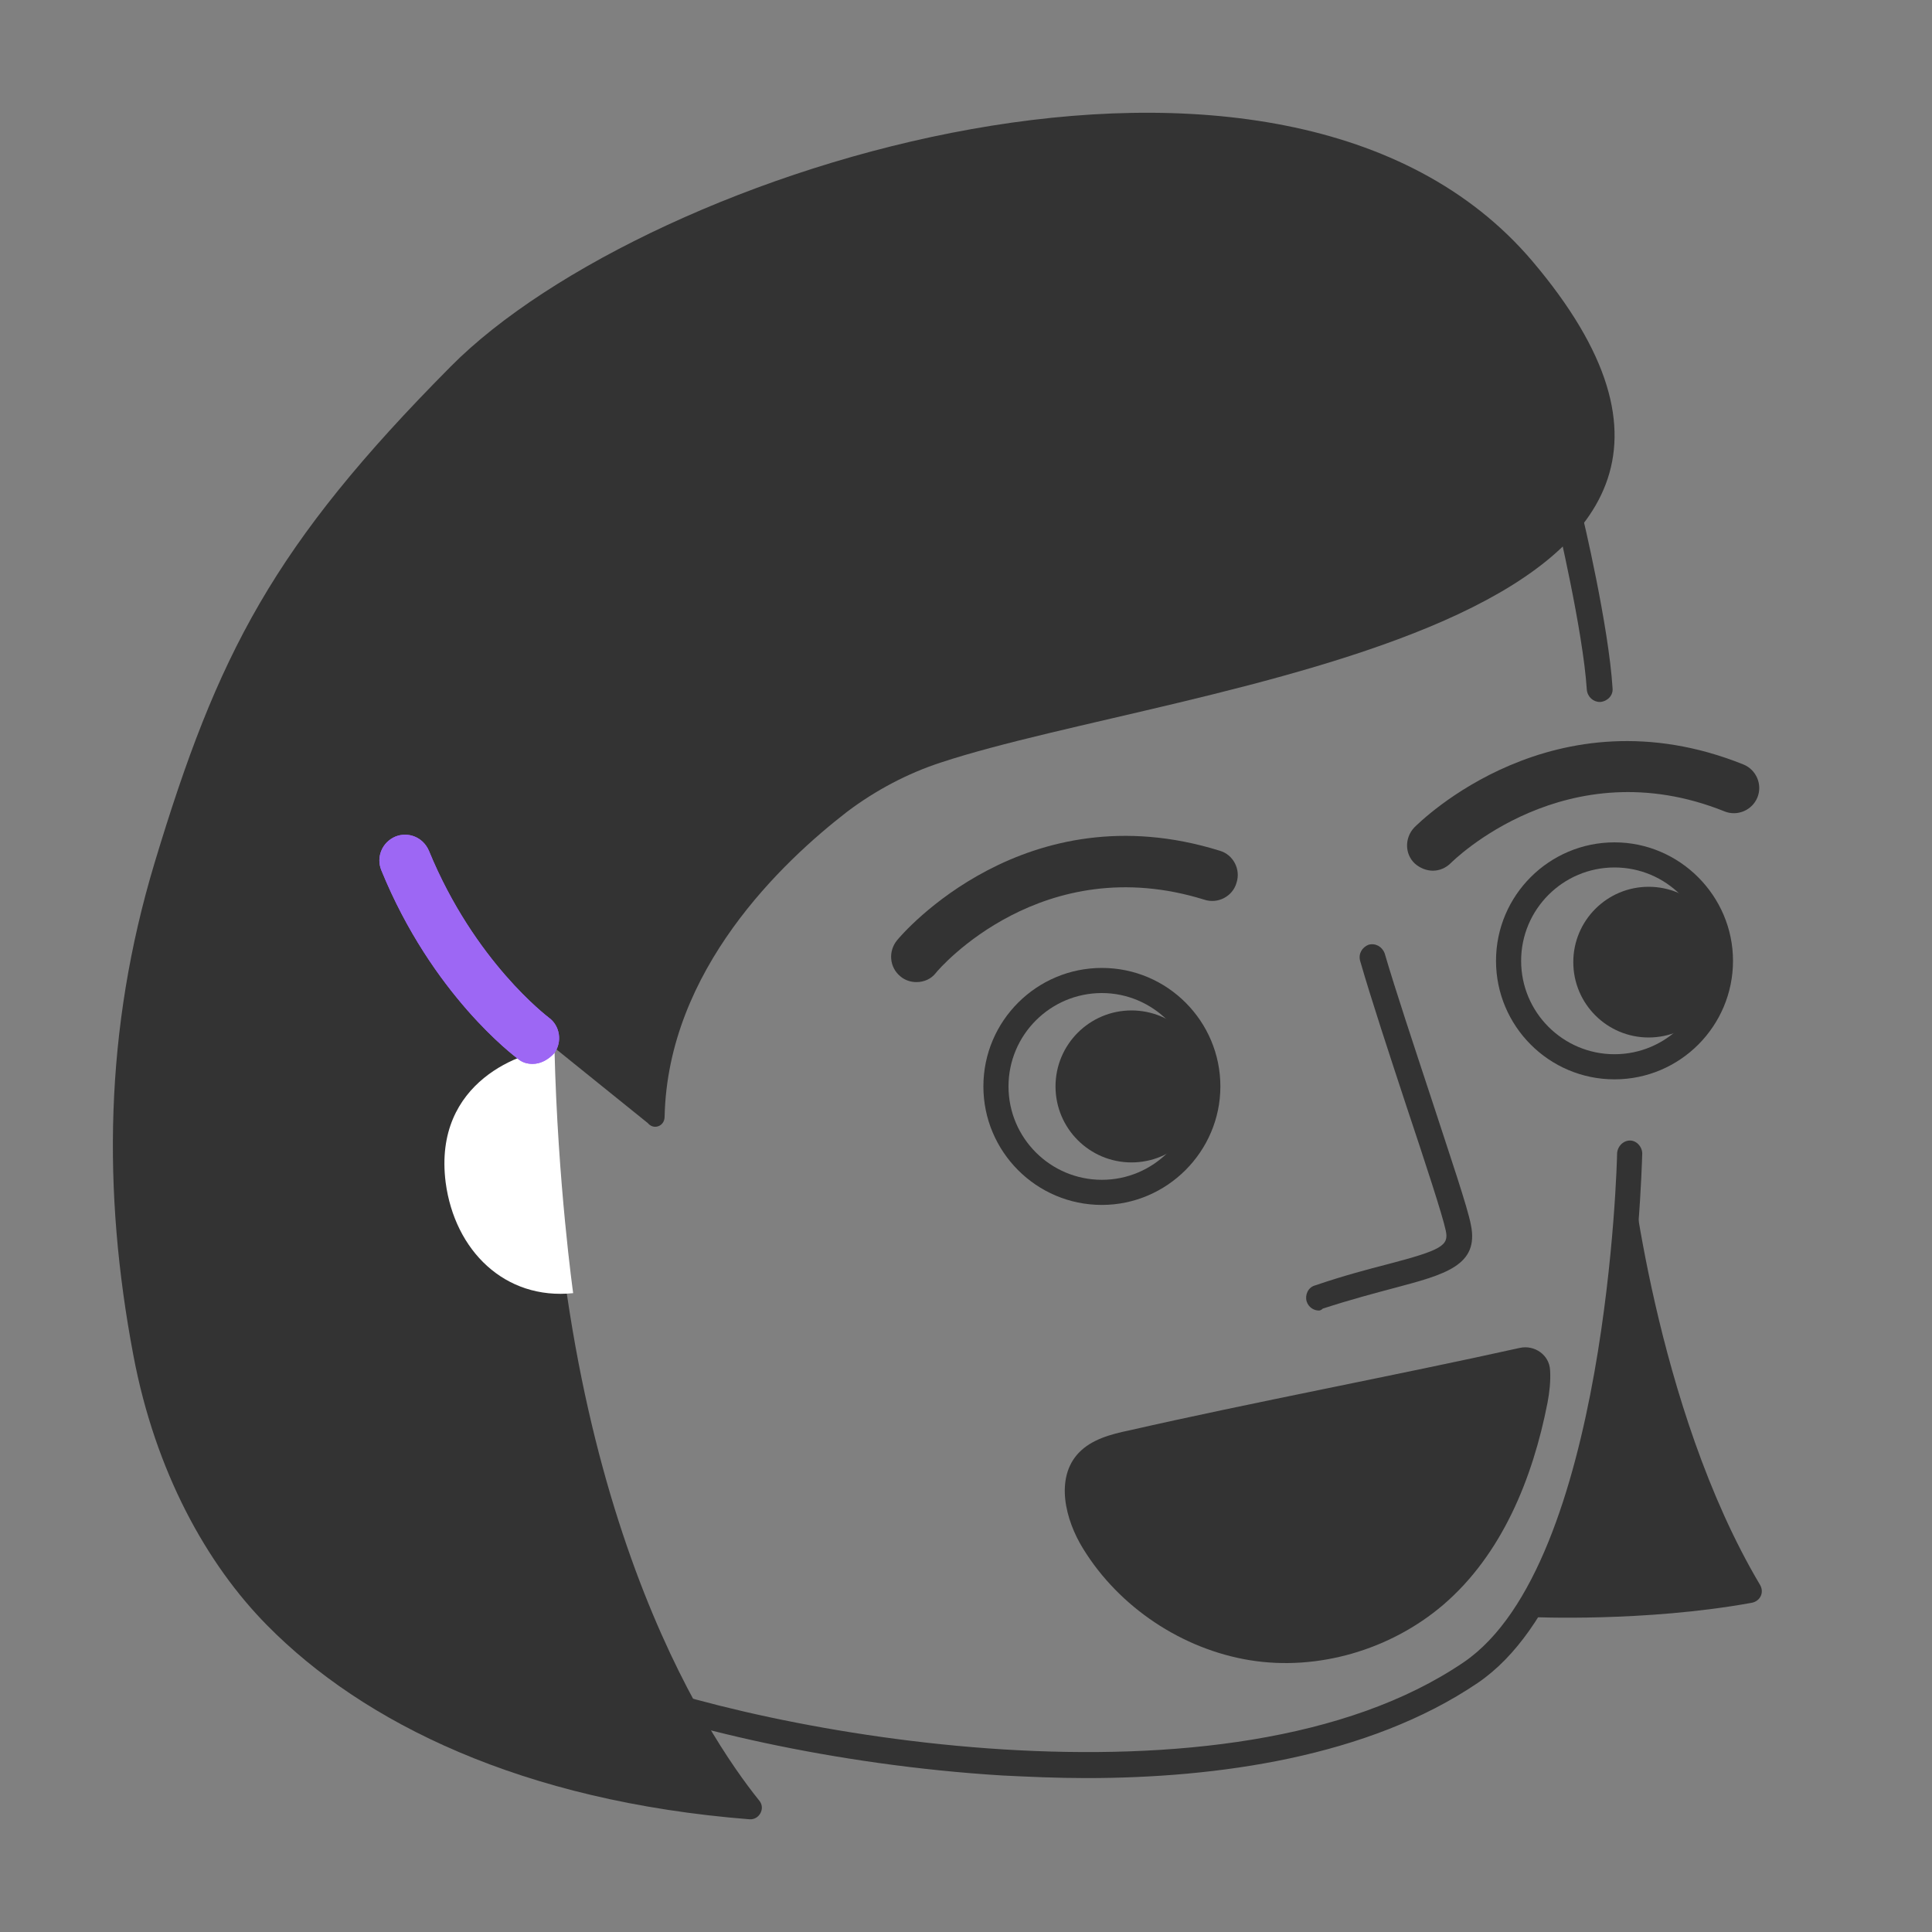 <?xml version="1.0" encoding="utf-8"?>
<!-- Generator: Adobe Illustrator 20.1.0, SVG Export Plug-In . SVG Version: 6.00 Build 0)  -->
<svg version="1.1" id="Layer_1" xmlns="http://www.w3.org/2000/svg" xmlns:xlink="http://www.w3.org/1999/xlink" x="0px" y="0px"
	 viewBox="0 0 300 300" style="enable-background:new 0 0 300 300;" xml:space="preserve">
<rect x="0" y="0" width="300" height="300" fill="#808080" stroke="none"/>
<style type="text/css">
	.st0{fill:#333333;}
	.st1{fill:none;stroke:#E57373;stroke-width:7.918;stroke-linecap:round;stroke-linejoin:round;stroke-miterlimit:10;}
	.st2{fill:#FFFFFF;}
	.st3{fill:#9D67F4;}
	.st4{fill:#333333;stroke:#E57373;stroke-width:7.918;stroke-linecap:round;stroke-linejoin:round;stroke-miterlimit:10;}
</style>
<g>
	<g>
		<path class="st0" d="M142.3,152.5c-0.9,0-1.8-0.3-2.5-0.9c-1.7-1.4-1.9-3.9-0.5-5.6c0.8-1,19.9-23.3,50.1-13.9
			c2.1,0.6,3.3,2.9,2.6,5c-0.6,2.1-2.9,3.3-5,2.6c-25.1-7.8-41.1,10.6-41.7,11.4C144.6,152,143.5,152.5,142.3,152.5z"/>
	</g>
</g>
<g>
	<g>
		<path class="st0" d="M222.5,135.2c-1,0-2-0.4-2.8-1.1c-1.6-1.5-1.6-4-0.1-5.6c0.9-0.9,21.7-21.6,51.1-9.8c2,0.8,3,3.1,2.2,5.1
			s-3.1,3-5.1,2.2c-24.6-9.9-42.3,7.8-42.5,8C224.5,134.8,223.5,135.2,222.5,135.2z"/>
	</g>
</g>
<g>
	<g>
		<path class="st0" d="M171.1,187.1c-10.2,0-18.4-8.3-18.4-18.4c0-10.2,8.3-18.4,18.4-18.4c10.2,0,18.4,8.3,18.4,18.4
			S181.2,187.1,171.1,187.1z M171.1,154.2c-8,0-14.5,6.5-14.5,14.5s6.5,14.5,14.5,14.5s14.5-6.5,14.5-14.5S179,154.2,171.1,154.2z"
			/>
	</g>
</g>
<g>
	<g>
		<path class="st0" d="M250.7,167.6c-10.2,0-18.4-8.3-18.4-18.4c0-10.2,8.3-18.4,18.4-18.4s18.4,8.3,18.4,18.4
			S260.9,167.6,250.7,167.6z M250.7,134.7c-8,0-14.5,6.5-14.5,14.5s6.5,14.5,14.5,14.5c8,0,14.5-6.5,14.5-14.5
			S258.7,134.7,250.7,134.7z"/>
	</g>
</g>
<circle class="st0" cx="256" cy="149.4" r="11.7"/>
<circle class="st0" cx="175.7" cy="168.7" r="11.8"/>
<g>
	<g>
		<path class="st0" d="M204.8,203.5c-0.8,0-1.6-0.5-1.9-1.4c-0.3-1,0.2-2.2,1.3-2.5c4.4-1.5,8.2-2.5,11.3-3.3c8.4-2.2,9.5-2.9,9-5.2
			c-0.5-2.4-3.2-10.6-6.1-19.3c-2.7-8.2-5.5-16.7-7.2-22.6c-0.3-1.1,0.3-2.1,1.3-2.5c1.1-0.3,2.1,0.3,2.5,1.3
			c1.7,5.8,4.5,14.2,7.2,22.4c3,9.2,5.7,17.1,6.2,19.8c1.3,6.3-4,7.7-11.9,9.8c-3,0.8-6.8,1.8-11.1,3.2
			C205.2,203.4,205,203.5,204.8,203.5z"/>
	</g>
</g>
<g>
	<path class="st0" d="M248.4,109c-1,0-1.9-0.8-2-1.9c-0.6-9.3-4.7-26.4-4.7-26.6c-0.3-1.1,0.4-2.1,1.5-2.4s2.1,0.4,2.4,1.5
		c0.2,0.7,4.2,17.6,4.8,27.3c0.1,1.1-0.8,2-1.9,2.1C248.5,109,248.5,109,248.4,109z"/>
</g>
<g>
	<g>
		<path class="st0" d="M168.7,276.1c-4.6,0-8.9-0.2-13-0.4c-26.3-1.6-51-7.6-63.8-12.9c-1-0.4-1.5-1.6-1.1-2.6s1.6-1.5,2.6-1.1
			c24.4,10,97.5,23.8,133.9-1c22.3-15.2,23.8-78.3,23.8-78.9c0-1.1,0.9-2.1,2-2.1l0,0c1.1,0,2,1.1,1.9,2.2
			c-0.1,2.7-1.6,65.7-25.5,82C212.4,272.9,188.8,276.1,168.7,276.1z"/>
	</g>
</g>
<path class="st1" d="M60.5,147.8"/>
<path class="st0" d="M100.6,174.4l-15.5-12.5c0.7,71.6,24.5,107.4,32.8,117.7c1,1.2,0,3-1.5,2.9c-35.4-2.8-60-15-74.9-30.1
	c-9.4-9.5-17.4-23.9-20.8-42C15.9,185,16.2,159.9,24,134c9.8-32.5,18.4-49.3,46-77.1c30.5-30.8,129.1-62,167.9-16.4
	c48.7,57.4-54.5,65.6-91.8,77.9c-5.2,1.7-10.1,4.3-14.5,7.6c-10.1,7.8-27.9,24.6-28.4,47.4C103.2,174.9,101.5,175.5,100.6,174.4z"/>
<path class="st2" d="M86.1,162.9c-4.7,0.2-18.9,4.9-16.9,20.7c1.4,10.6,9.2,18.3,19.8,17.2C89,200.8,86.6,183.8,86.1,162.9z"/>
<g>
	<g>
		<path class="st3" d="M82.7,165.2c-0.8,0-1.6-0.2-2.3-0.8c-0.5-0.4-13.3-9.9-21.2-29.3c-0.8-2,0.1-4.3,2.2-5.2
			c2-0.8,4.3,0.1,5.2,2.2c7.1,17.3,18.5,25.8,18.6,25.9c1.8,1.3,2.1,3.8,0.9,5.5C85.1,164.6,83.9,165.2,82.7,165.2z"/>
	</g>
	<g>
		<path class="st3" d="M82.7,165.2c-0.8,0-1.6-0.2-2.3-0.8c-0.5-0.4-13.3-9.9-21.2-29.3c-0.8-2,0.1-4.3,2.2-5.2
			c2-0.8,4.3,0.1,5.2,2.2c7.1,17.3,18.5,25.8,18.6,25.9c1.8,1.3,2.1,3.8,0.9,5.5C85.1,164.6,83.9,165.2,82.7,165.2z"/>
	</g>
</g>
<path class="st4" d="M80.3,175.5"/>
<path class="st0" d="M240.7,212.8c-0.1-2.4-2.4-4-4.7-3.5c-18.9,4.2-42.2,8.6-60.6,12.8c-2.9,0.6-5.9,1.4-7.9,3.5
	c-3.7,3.9-2.1,10.4,0.7,14.9c5.6,9.1,15.4,15.6,25.9,17.3s21.8-1.6,30-8.6c9.1-7.8,13.9-19.6,16.2-31.4
	C240.6,216.2,240.8,214.5,240.7,212.8z"/>
<path class="st0" d="M253,179.4c0,0,3.9,39.1,20.3,66.7c0.7,1.2,0,2.6-1.4,2.8c-16.6,3-34,2.2-34,2.2C248.4,238,253,179.4,253,179.4
	z"/>
</svg>
